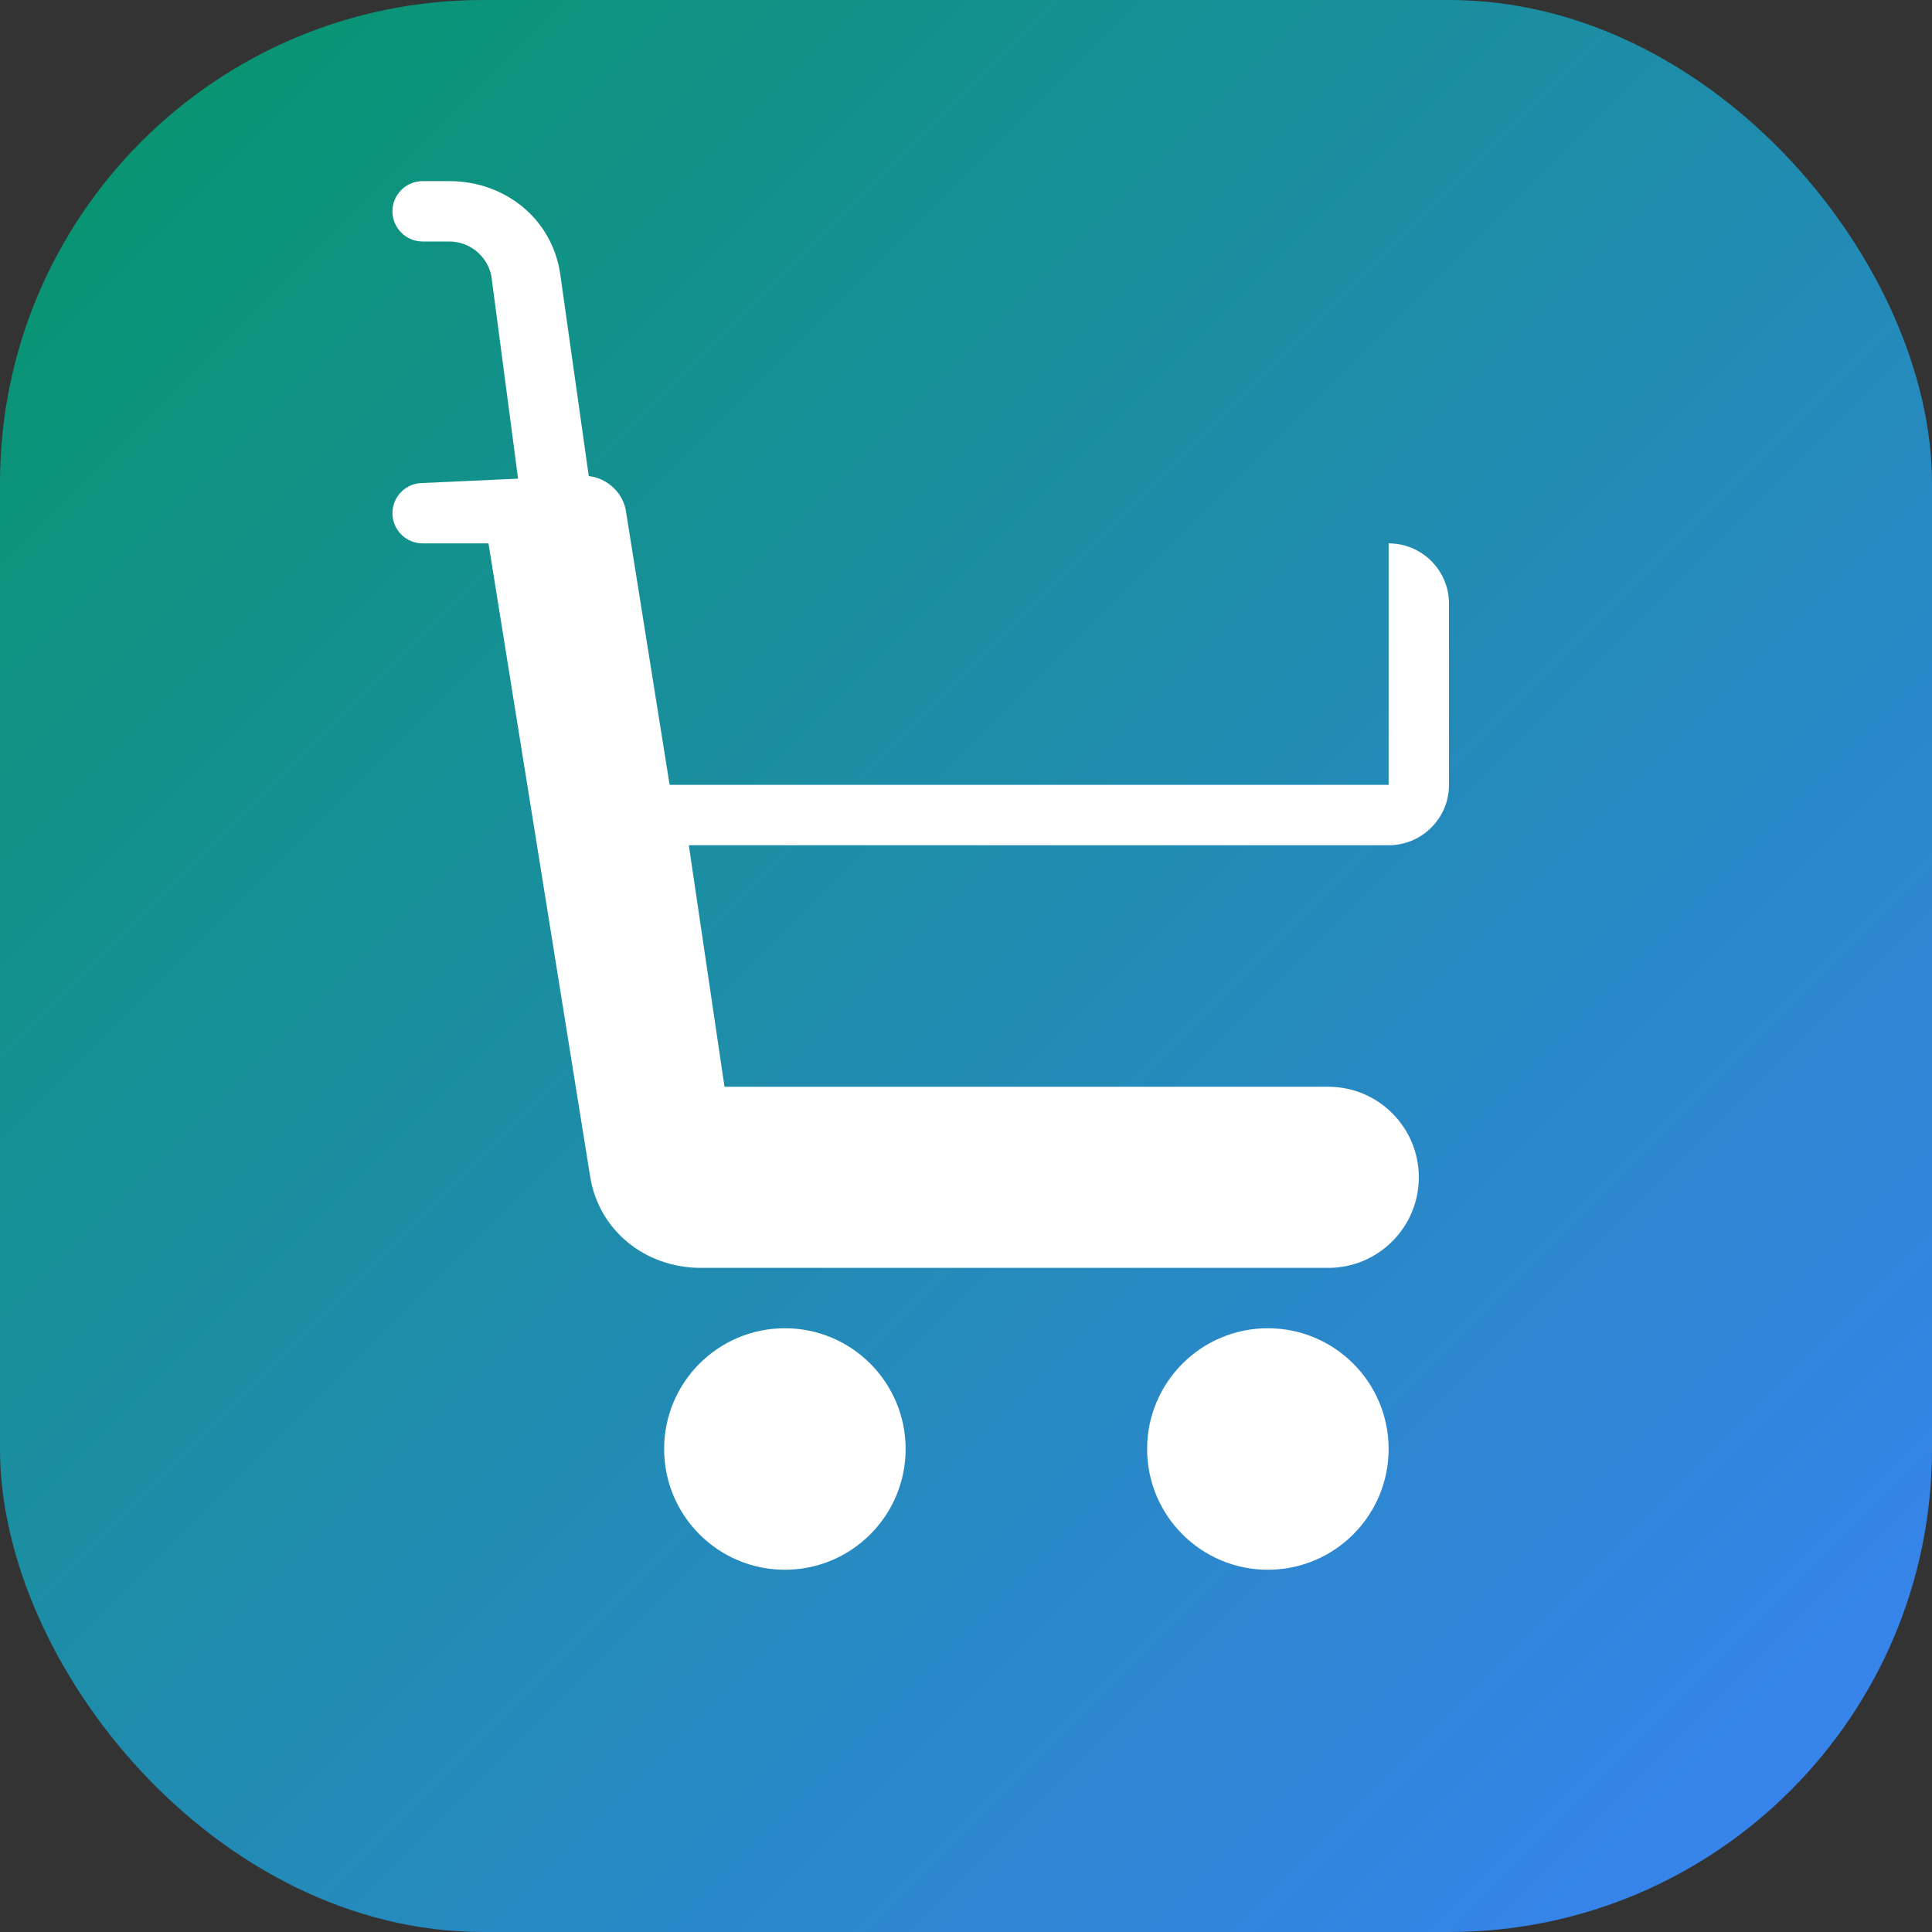 <svg width="64" height="64" viewBox="0 0 64 64" fill="none" xmlns="http://www.w3.org/2000/svg">
  <rect x="0" y="0" width="64" height="64" fill="#333333" stroke="none"/>
  <rect width="64" height="64" rx="16" fill="url(#paint0_linear_ecommerce)"/>
  <path d="M14 16C13.448 16 13 16.448 13 17C13 17.552 13.448 18 14 18H16.182L19.545 38.945C19.824 40.764 21.377 42 23.218 42H44C45.657 42 47 40.657 47 39C47 37.343 45.657 36 44 36H24L22.818 28H46C47.105 28 48 27.105 48 26V20C48 18.895 47.105 18 46 18H19.818L18.555 9.055C18.276 7.236 16.723 6 14.882 6H14C13.448 6 13 6.448 13 7C13 7.552 13.448 8 14 8H14.882C15.555 8 16.138 8.473 16.276 9.136L17.445 18H46V26H22.182L20.724 16.864C20.585 16.231 20.002 15.758 19.329 15.758L14 16Z" fill="white"/>
  <circle cx="26" cy="48" r="4" fill="white"/>
  <circle cx="42" cy="48" r="4" fill="white"/>
  <defs>
    <linearGradient id="paint0_linear_ecommerce" x1="0" y1="0" x2="64" y2="64" gradientUnits="userSpaceOnUse">
      <stop stop-color="#059669"/>
      <stop offset="1" stop-color="#3B82F6"/>
    </linearGradient>
  </defs>
</svg> 